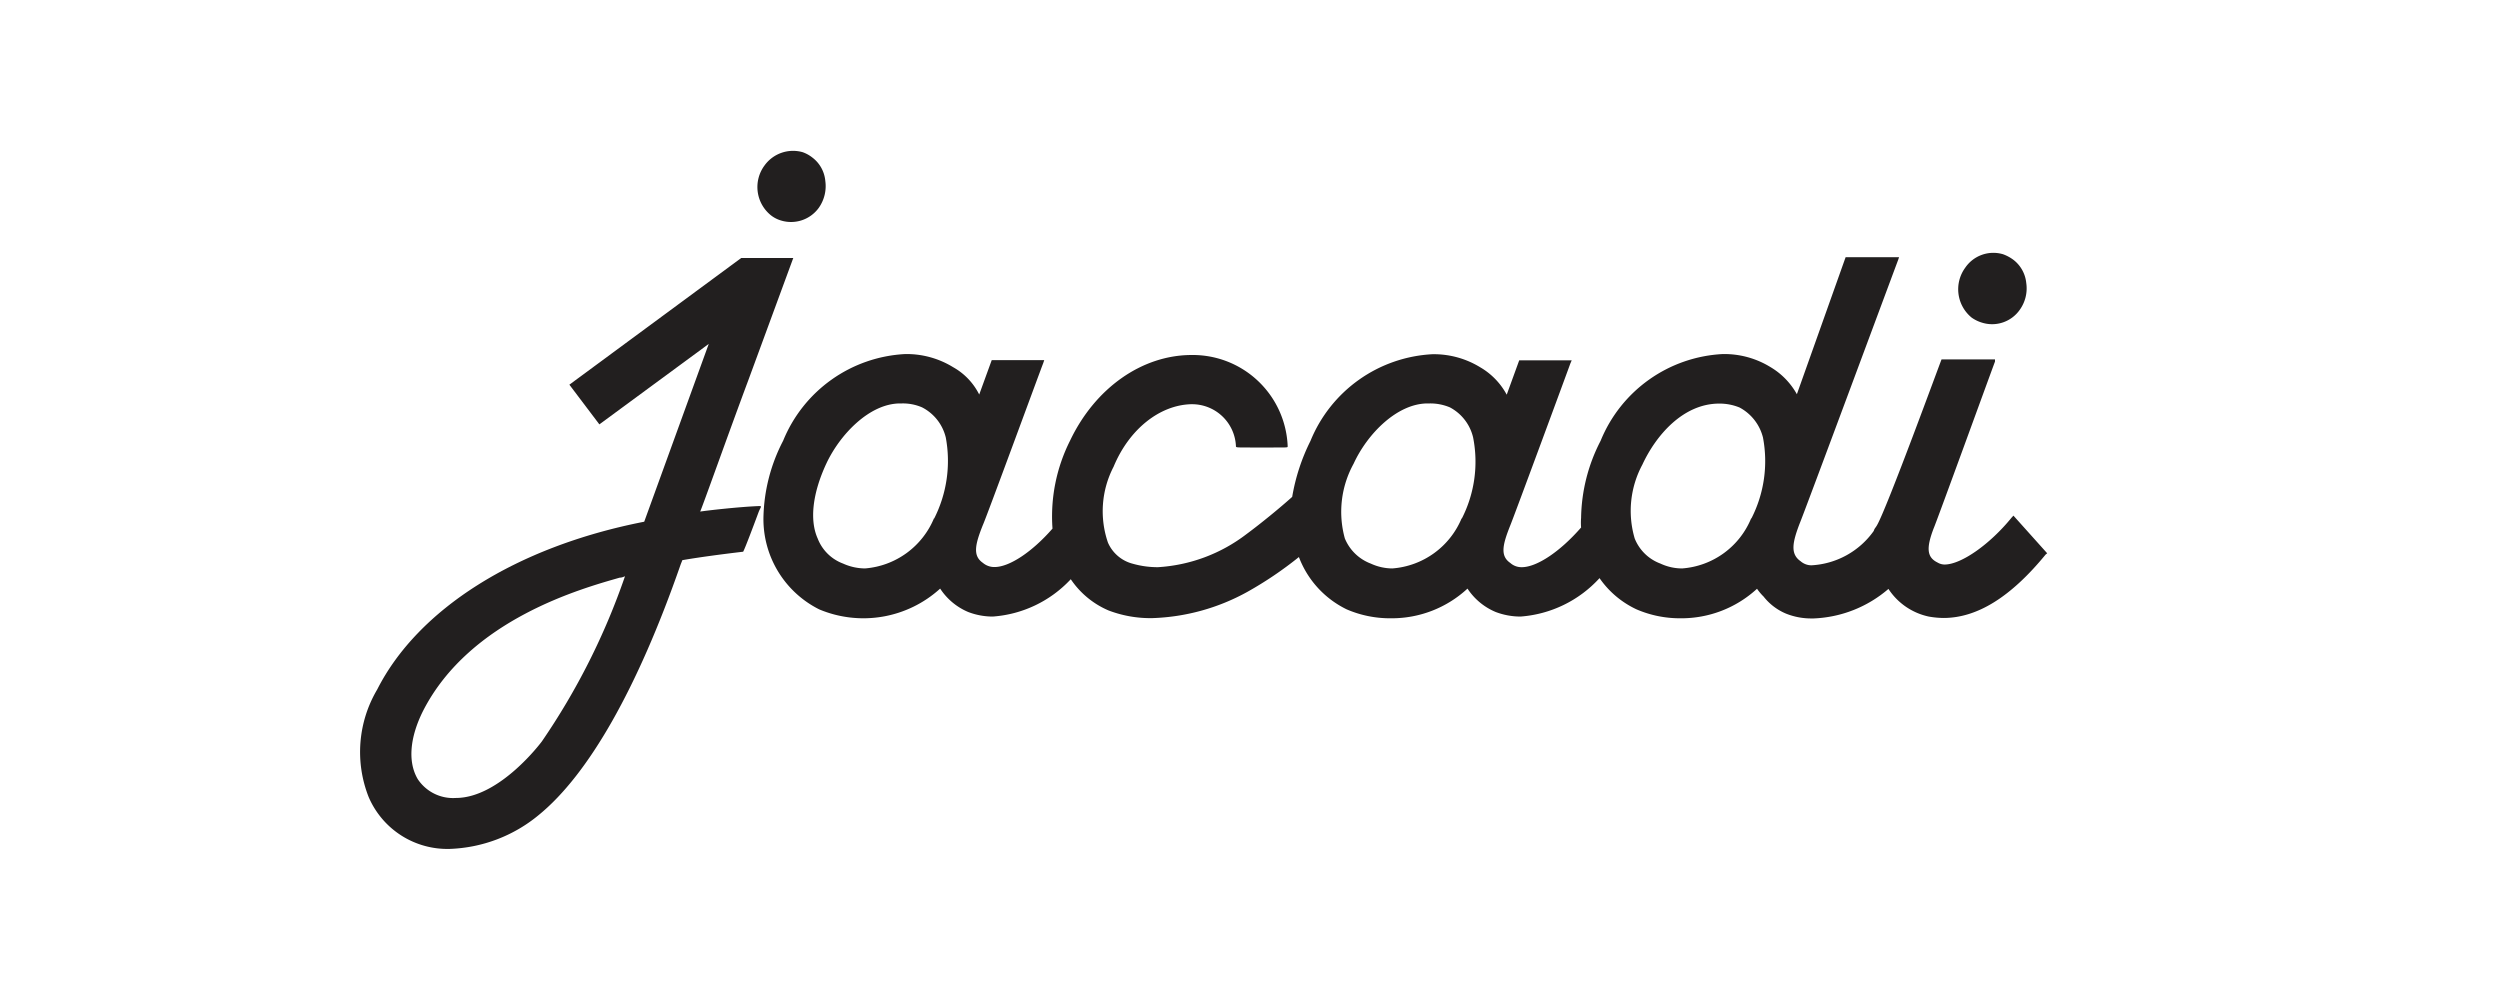 <svg id="Calque_1" data-name="Calque 1" xmlns="http://www.w3.org/2000/svg" viewBox="0 0 160 64"><title>logo_jacadi</title><path d="M128.86,33l-.12.13c-1.38,1.7-3.22,3-4.29,3A.89.89,0,0,1,124,36c-.67-.33-.74-.9-.24-2.2.18-.4,3.76-10.25,3.92-10.66l0-.14h-3.42v0c-.06.12-3.51,9.57-4.14,10.63,0,0,0,0-.07.11h0a.65.65,0,0,0-.13.24s0,0,0,0a5.23,5.23,0,0,1-4,2.2,1.06,1.06,0,0,1-.68-.26c-.66-.46-.54-1.17-.06-2.42.21-.47,6.23-16.69,6.3-16.86l.06-.18h-3.42L115,25.23a4.63,4.63,0,0,0-1.68-1.73,5.63,5.63,0,0,0-3.07-.84,8.93,8.93,0,0,0-7.81,5.55,11.06,11.06,0,0,0-1.25,4.94,3.76,3.76,0,0,0,0,.61c-1.34,1.54-2.83,2.54-3.8,2.54a1.07,1.07,0,0,1-.73-.27c-.66-.45-.5-1.16,0-2.41.2-.47,3.82-10.28,3.84-10.35l.09-.21H97.23l-.8,2.2a4.48,4.48,0,0,0-1.69-1.75,5.67,5.67,0,0,0-3.06-.84,8.93,8.93,0,0,0-7.81,5.55A12.72,12.72,0,0,0,82.7,31.8c-.79.71-2,1.7-2.92,2.38a10.34,10.34,0,0,1-5.67,2.12,5.85,5.85,0,0,1-1.61-.22,2.38,2.38,0,0,1-1.59-1.35,6.18,6.18,0,0,1,.36-4.86c1-2.41,2.95-3.94,4.95-4h.07a2.81,2.81,0,0,1,2.81,2.68v0c0,.09,0,.09.9.09h1.51c.88,0,.88,0,.9-.05v-.06h0a6.08,6.08,0,0,0-6.14-5.81c-3.17,0-6.18,2.1-7.79,5.49a10.78,10.78,0,0,0-1.12,5.62c-1.31,1.5-2.76,2.46-3.71,2.46a1.13,1.13,0,0,1-.75-.27c-.65-.45-.5-1.16,0-2.41.22-.47,3.82-10.28,3.86-10.35l.07-.21H63.47l-.8,2.2A4.11,4.11,0,0,0,61,23.5a5.68,5.68,0,0,0-3.07-.84,8.93,8.93,0,0,0-7.81,5.55,11.07,11.07,0,0,0-1.26,4.94A6.46,6.46,0,0,0,52.43,39a7.3,7.3,0,0,0,7.74-1.33,4,4,0,0,0,1.8,1.5,4.38,4.38,0,0,0,1.56.29,7.56,7.56,0,0,0,5-2.39,5.53,5.53,0,0,0,2.42,2,7.51,7.51,0,0,0,2.79.49,13.44,13.44,0,0,0,6.09-1.68,23.81,23.81,0,0,0,3.3-2.23A6.14,6.14,0,0,0,86.19,39a7,7,0,0,0,2.84.57,7.13,7.13,0,0,0,4.89-1.9,4,4,0,0,0,1.81,1.5,4.47,4.47,0,0,0,1.58.29A7.6,7.6,0,0,0,102.37,37a5.93,5.93,0,0,0,2.37,2,7,7,0,0,0,2.81.57,7.15,7.15,0,0,0,4.9-1.89,3.29,3.29,0,0,0,.42.5,3.58,3.58,0,0,0,1.43,1.09,4.3,4.3,0,0,0,1.65.31h.13a7.8,7.8,0,0,0,4.78-1.89,4.11,4.11,0,0,0,2.58,1.77,5.71,5.71,0,0,0,.94.09c2.16,0,4.31-1.34,6.54-4.06l.1-.08Zm-69.08.16a5.23,5.23,0,0,1-4.42,3.22,3.45,3.45,0,0,1-1.4-.31,2.78,2.78,0,0,1-1.63-1.61c-.53-1.18-.32-2.91.55-4.78s2.77-3.86,4.73-3.86h.12a3.1,3.1,0,0,1,1.28.25A2.94,2.94,0,0,1,60.53,28,8.16,8.16,0,0,1,59.78,33.2Zm33.77,0a5.23,5.23,0,0,1-4.44,3.22,3.32,3.32,0,0,1-1.38-.31,2.9,2.9,0,0,1-1.66-1.61,6.38,6.38,0,0,1,.56-4.78c.88-1.92,2.79-3.86,4.74-3.86h.13a3.23,3.23,0,0,1,1.29.25A2.94,2.94,0,0,1,94.28,28,8,8,0,0,1,93.55,33.2Zm18.53,0a5.19,5.19,0,0,1-4.42,3.22,3.27,3.27,0,0,1-1.39-.31,2.83,2.83,0,0,1-1.65-1.61,6.25,6.25,0,0,1,.49-4.72c.87-1.88,2.61-3.91,4.92-3.91a3.35,3.35,0,0,1,1.3.25A3,3,0,0,1,112.83,28,8.07,8.07,0,0,1,112.08,33.2Z" style="fill:#221f1f"/><path d="M49.34,13.78a1.91,1.91,0,0,0,.64.33h0a2.19,2.19,0,0,0,2.43-.82,2.41,2.41,0,0,0,.41-1.71A2.11,2.11,0,0,0,52,10.09a2.17,2.17,0,0,0-.63-.35,2.25,2.25,0,0,0-2.44.85A2.32,2.32,0,0,0,49.34,13.78Z" style="fill:#221f1f"/><path d="M44.81,32.74c.08-.12,1.77-4.89,3.08-8.4l2.88-7.83H47.44l-11,8.11,1.92,2.54,7-5.15L41.23,33.39C33,35,26.74,39,24.14,44.13A7.85,7.85,0,0,0,23.59,51a5.48,5.48,0,0,0,5.2,3.33h0a9.43,9.43,0,0,0,5.69-2.17c3.2-2.61,6.33-8.13,9.07-16,.05-.14.09-.22.12-.31,1.09-.19,2.61-.39,3.89-.54,0,0,0,0,0,0s.05,0,1-2.56a2.44,2.44,0,0,1,.13-.27l0-.09h-.16C47.31,32.44,45.43,32.65,44.81,32.74ZM34.68,47.45S32,51.07,29.17,51.07a2.71,2.71,0,0,1-2.43-1.2c-.65-1.09-.52-2.67.34-4.38,3-5.87,10.21-7.84,12.58-8.52.14,0,.24-.05.34-.09A43.9,43.9,0,0,1,34.68,47.45Z" style="fill:#221f1f"/><path d="M126.19,20.33a2.29,2.29,0,0,0,.66.32h0a2.16,2.16,0,0,0,2.42-.83,2.35,2.35,0,0,0,.41-1.71,2.13,2.13,0,0,0-.82-1.48,2.55,2.55,0,0,0-.67-.36,2.18,2.18,0,0,0-2.42.87A2.34,2.34,0,0,0,126.19,20.33Z" style="fill:#221f1f"/></svg>